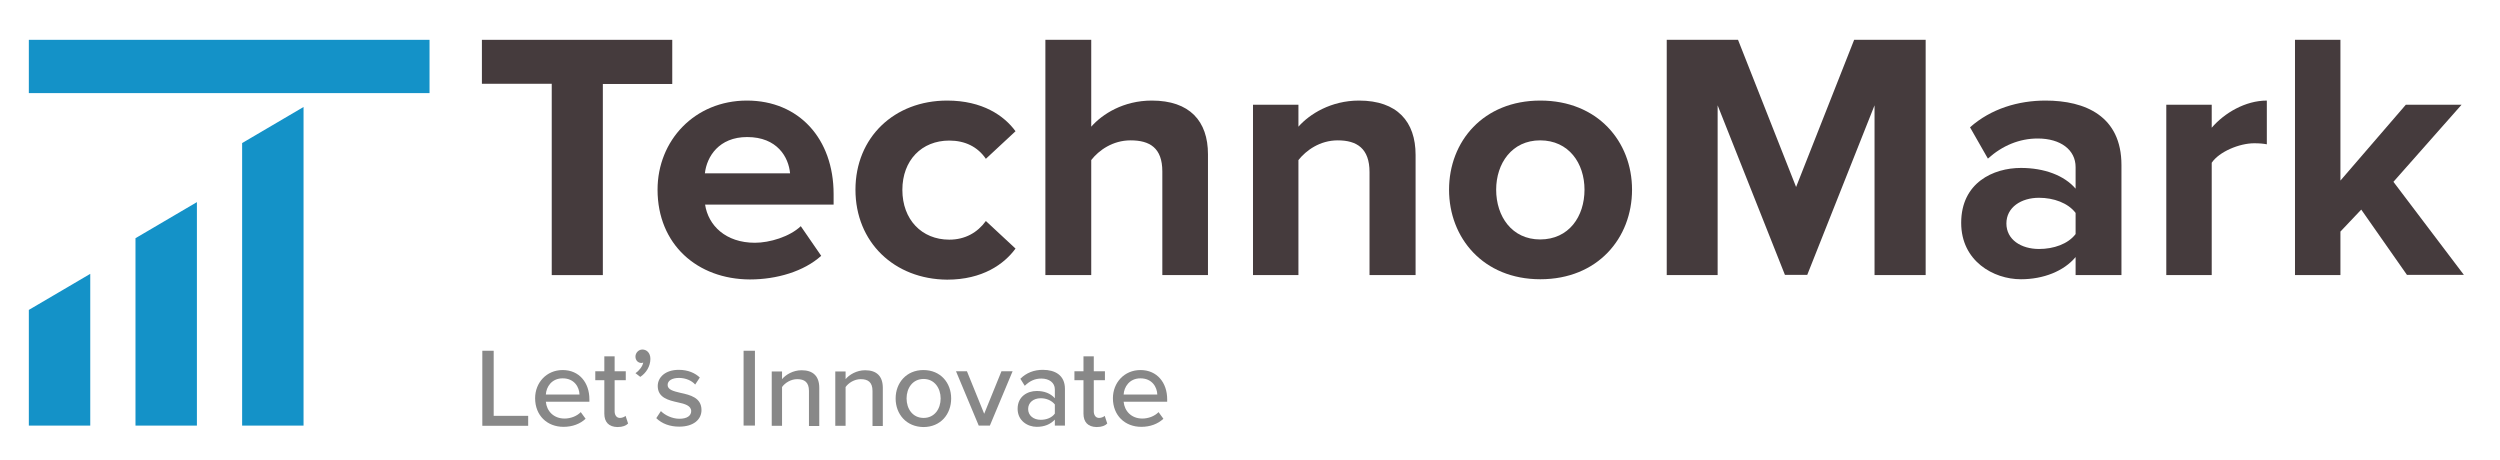 <svg width="277" height="51" viewBox="0 0 277 51" fill="none" xmlns="http://www.w3.org/2000/svg">
<path d="M61.132 30.481V9.282H53.395V4.413H74.486V9.305H66.795V30.481H61.132Z" fill="#453B3D"/>
<path d="M72.857 21.019C72.857 15.552 76.983 11.143 82.762 11.143C88.519 11.143 92.364 15.369 92.364 21.501V22.672H78.124C78.474 24.969 80.385 26.898 83.648 26.898C85.279 26.898 87.493 26.232 88.728 25.061L90.989 28.345C89.078 30.068 86.072 30.963 83.088 30.963C77.262 30.941 72.857 27.082 72.857 21.019ZM82.785 15.185C79.663 15.185 78.311 17.344 78.101 19.204H87.54C87.377 17.413 86.118 15.185 82.785 15.185Z" fill="#453B3D"/>
<path d="M94.785 21.019C94.785 15.231 99.073 11.143 104.946 11.143C108.862 11.143 111.262 12.819 112.52 14.542L109.234 17.596C108.326 16.264 106.927 15.575 105.179 15.575C102.126 15.575 99.982 17.757 99.982 21.041C99.982 24.326 102.126 26.554 105.179 26.554C106.927 26.554 108.302 25.773 109.234 24.487L112.52 27.541C111.262 29.264 108.862 30.986 104.946 30.986C99.073 30.941 94.785 26.829 94.785 21.019Z" fill="#453B3D"/>
<path d="M128.786 30.481V18.997C128.786 16.379 127.388 15.552 125.267 15.552C123.286 15.552 121.748 16.655 120.909 17.734V30.481H115.828V4.413H120.909V14.036C122.144 12.635 124.474 11.143 127.621 11.143C131.816 11.143 133.843 13.416 133.843 17.091V30.481H128.786Z" fill="#453B3D"/>
<path d="M151.743 30.481V19.066C151.743 16.448 150.345 15.552 148.224 15.552C146.243 15.552 144.728 16.655 143.866 17.734V30.481H138.832V11.602H143.866V14.037C145.101 12.636 147.478 11.143 150.578 11.143C154.819 11.143 156.847 13.485 156.847 17.16V30.481H151.743Z" fill="#453B3D"/>
<path d="M160.555 21.019C160.555 15.667 164.353 11.143 170.669 11.143C177.008 11.143 180.83 15.667 180.83 21.019C180.83 26.37 177.031 30.941 170.669 30.941C164.353 30.941 160.555 26.37 160.555 21.019ZM175.563 21.019C175.563 18.079 173.815 15.552 170.646 15.552C167.523 15.552 165.775 18.102 165.775 21.019C165.775 23.981 167.523 26.531 170.646 26.531C173.839 26.531 175.563 23.981 175.563 21.019Z" fill="#453B3D"/>
<path d="M207.699 30.481V11.671L200.242 30.458H197.771L190.314 11.671V30.481H184.674V4.413H192.574L199.007 20.72L205.439 4.413H213.363V30.481H207.699Z" fill="#453B3D"/>
<path d="M229.977 30.481V28.483C228.672 30.045 226.411 30.941 223.918 30.941C220.865 30.941 217.299 28.919 217.299 24.693C217.299 20.238 220.865 18.607 223.918 18.607C226.504 18.607 228.718 19.434 229.977 20.904V18.515C229.977 16.609 228.322 15.346 225.782 15.346C223.754 15.346 221.867 16.127 220.259 17.573L218.278 14.105C220.608 12.038 223.638 11.143 226.644 11.143C231.049 11.143 235.057 12.865 235.057 18.285V30.481H229.977ZM229.977 25.934V23.591C229.138 22.488 227.553 21.914 225.922 21.914C223.941 21.914 222.309 22.971 222.309 24.762C222.309 26.554 223.941 27.587 225.922 27.587C227.553 27.587 229.138 27.036 229.977 25.934Z" fill="#453B3D"/>
<path d="M240.025 30.481V11.602H245.059V14.151C246.458 12.521 248.788 11.143 251.165 11.143V15.989C250.816 15.92 250.373 15.874 249.767 15.874C248.112 15.874 245.875 16.816 245.059 18.033V30.481H240.025Z" fill="#453B3D"/>
<path d="M266.707 30.481L261.626 23.223L259.319 25.658V30.481H254.285V4.413H259.319V20.008L266.567 11.602H272.743L265.192 20.146L272.999 30.458H266.707V30.481Z" fill="#453B3D"/>
<path d="M10 47.154H3.195V34.338L10 30.342V47.154Z" fill="#1492C8"/>
<path d="M21.817 47.154H15.012V26.392L21.817 22.395V47.154Z" fill="#1492C8"/>
<path d="M33.633 47.155H26.828V15.851L33.633 11.854V47.155Z" fill="#1492C8"/>
<path d="M3.195 10.316V4.413H47.592V10.316H3.195Z" fill="#1492C8"/>
<path d="M53.441 47.154V38.863H54.7V46.075H58.522V47.178H53.441V47.154Z" fill="#888888"/>
<path d="M62.344 41.001C64.185 41.001 65.304 42.402 65.304 44.239V44.515H60.48C60.573 45.526 61.319 46.375 62.554 46.375C63.206 46.375 63.906 46.123 64.348 45.663L64.884 46.398C64.278 46.972 63.416 47.294 62.437 47.294C60.619 47.294 59.291 46.031 59.291 44.124C59.291 42.402 60.55 41.001 62.344 41.001ZM60.48 43.711H64.208C64.185 42.907 63.649 41.92 62.344 41.92C61.109 41.92 60.526 42.884 60.48 43.711Z" fill="#888888"/>
<path d="M66.959 45.824V42.127H65.957V41.139H66.959V39.485H68.101V41.139H69.336V42.127H68.101V45.572C68.101 45.985 68.311 46.307 68.684 46.307C68.94 46.307 69.197 46.192 69.313 46.077L69.593 46.927C69.36 47.157 69.01 47.317 68.404 47.317C67.449 47.294 66.959 46.766 66.959 45.824Z" fill="#888888"/>
<path d="M70.408 41.345C70.804 41.092 71.201 40.587 71.27 40.173C71.247 40.173 71.154 40.219 71.084 40.219C70.688 40.219 70.408 39.921 70.408 39.508C70.408 39.094 70.758 38.727 71.177 38.727C71.643 38.727 72.063 39.094 72.063 39.76C72.063 40.587 71.597 41.322 70.944 41.758L70.408 41.345Z" fill="#888888"/>
<path d="M73.228 45.549C73.647 45.985 74.463 46.399 75.278 46.399C76.141 46.399 76.584 46.054 76.584 45.549C76.584 44.952 75.884 44.745 75.115 44.584C74.09 44.355 72.878 44.079 72.878 42.77C72.878 41.805 73.717 40.978 75.209 40.978C76.257 40.978 77.026 41.346 77.539 41.828L77.026 42.609C76.677 42.196 76.001 41.874 75.232 41.874C74.463 41.874 73.973 42.173 73.973 42.655C73.973 43.183 74.626 43.344 75.395 43.528C76.467 43.758 77.725 44.056 77.725 45.434C77.725 46.468 76.863 47.272 75.255 47.272C74.23 47.272 73.344 46.95 72.715 46.33L73.228 45.549Z" fill="#888888"/>
<path d="M82.389 47.154V38.863H83.647V47.154H82.389Z" fill="#888888"/>
<path d="M89.633 47.155V43.319C89.633 42.332 89.12 42.01 88.328 42.01C87.629 42.01 86.976 42.423 86.65 42.883V47.178H85.508V41.16H86.65V42.01C87.046 41.528 87.862 41.023 88.817 41.023C90.099 41.023 90.775 41.688 90.775 42.975V47.201H89.633V47.155Z" fill="#888888"/>
<path d="M96.674 47.155V43.319C96.674 42.332 96.161 42.01 95.369 42.01C94.67 42.01 94.017 42.423 93.691 42.883V47.178H92.549V41.16H93.691V42.01C94.087 41.528 94.903 41.023 95.858 41.023C97.14 41.023 97.816 41.688 97.816 42.975V47.201H96.674V47.155Z" fill="#888888"/>
<path d="M99.236 44.148C99.236 42.425 100.425 41.001 102.313 41.001C104.224 41.001 105.389 42.425 105.389 44.148C105.389 45.893 104.224 47.317 102.313 47.317C100.425 47.294 99.236 45.893 99.236 44.148ZM104.224 44.148C104.224 43.022 103.548 41.989 102.336 41.989C101.124 41.989 100.448 42.999 100.448 44.148C100.448 45.296 101.124 46.306 102.336 46.306C103.548 46.306 104.224 45.296 104.224 44.148Z" fill="#888888"/>
<path d="M108.443 47.155L105.926 41.138H107.138L109.049 45.846L110.96 41.138H112.195L109.678 47.155H108.443Z" fill="#888888"/>
<path d="M116.877 47.157V46.491C116.388 47.019 115.712 47.294 114.873 47.294C113.871 47.294 112.752 46.629 112.752 45.296C112.752 43.918 113.847 43.321 114.873 43.321C115.688 43.321 116.388 43.574 116.877 44.125V43.138C116.877 42.403 116.248 41.943 115.385 41.943C114.686 41.943 114.104 42.196 113.544 42.747L113.055 41.966C113.731 41.3 114.57 40.978 115.549 40.978C116.877 40.978 117.996 41.553 117.996 43.092V47.157H116.877ZM116.877 44.814C116.527 44.378 115.945 44.125 115.316 44.125C114.5 44.125 113.917 44.607 113.917 45.319C113.917 46.031 114.5 46.514 115.316 46.514C115.945 46.514 116.551 46.284 116.877 45.825V44.814Z" fill="#888888"/>
<path d="M120.049 45.824V42.127H119.047V41.139H120.049V39.485H121.191V41.139H122.426V42.127H121.191V45.572C121.191 45.985 121.401 46.307 121.774 46.307C122.03 46.307 122.286 46.192 122.403 46.077L122.683 46.927C122.449 47.157 122.1 47.317 121.494 47.317C120.538 47.294 120.049 46.766 120.049 45.824Z" fill="#888888"/>
<path d="M126.364 41.001C128.205 41.001 129.323 42.402 129.323 44.239V44.515H124.499C124.592 45.526 125.338 46.375 126.573 46.375C127.226 46.375 127.925 46.123 128.368 45.663L128.904 46.398C128.298 46.972 127.436 47.294 126.457 47.294C124.639 47.294 123.311 46.031 123.311 44.124C123.311 42.402 124.569 41.001 126.364 41.001ZM124.499 43.711H128.228C128.205 42.907 127.669 41.92 126.364 41.92C125.128 41.92 124.546 42.884 124.499 43.711Z" fill="#888888"/>
</svg>

